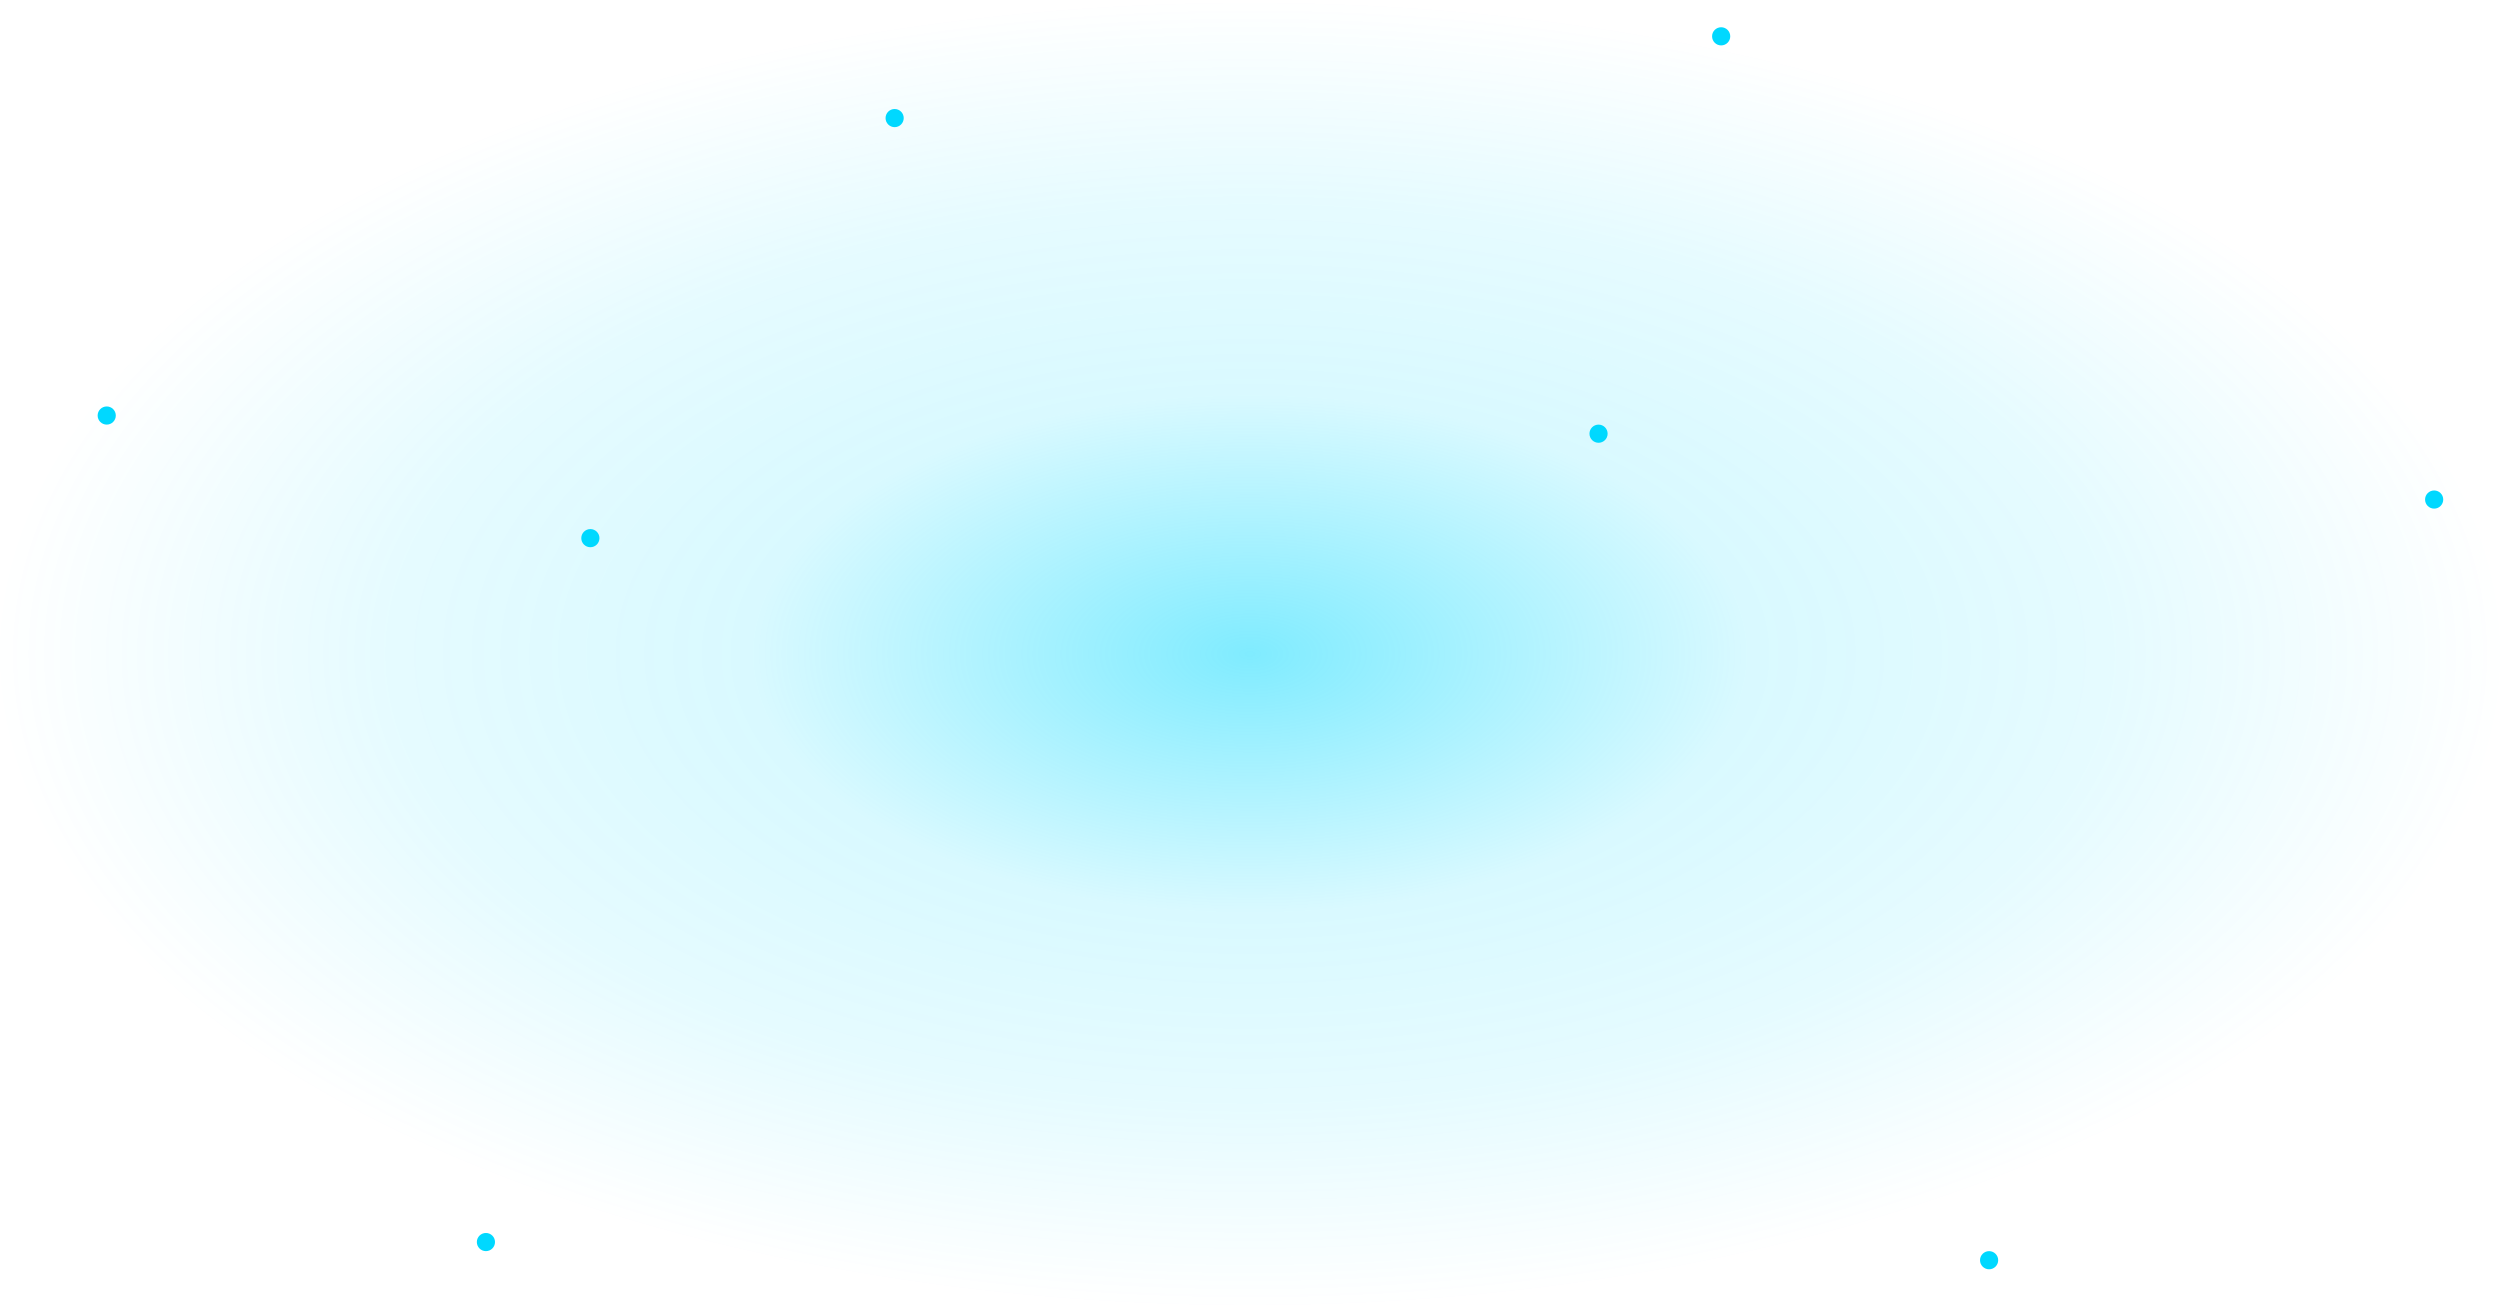 <svg width="1101" height="576" viewBox="0 0 1101 576" fill="none" xmlns="http://www.w3.org/2000/svg">
<circle cx="260" cy="237" r="4" fill="#00D8FF"/>
<circle cx="704" cy="191" r="4" fill="#00D8FF"/>
<circle cx="758" cy="16" r="4" fill="#00D8FF"/>
<ellipse cx="550.5" cy="288" rx="550.5" ry="288" fill="url(#paint0_radial)"/>
<circle cx="1072" cy="220" r="4" fill="#00D8FF"/>
<circle cx="47" cy="183" r="4" fill="#00D8FF"/>
<circle cx="214" cy="547" r="4" fill="#00D8FF"/>
<circle cx="876" cy="555" r="4" fill="#00D8FF"/>
<circle cx="394" cy="52" r="4" fill="#00D8FF"/>
<defs>
<radialGradient id="paint0_radial" cx="0" cy="0" r="1" gradientUnits="userSpaceOnUse" gradientTransform="translate(550.5 288) rotate(90) scale(288 550.5)">
<stop stop-color="#00D8FF" stop-opacity="0.5"/>
<stop offset="0.395" stop-color="#00D8FF" stop-opacity="0.15"/>
<stop offset="0.686" stop-color="#00D8FF" stop-opacity="0.1"/>
<stop offset="1" stop-color="#00D8FF" stop-opacity="0"/>
</radialGradient>
</defs>
</svg>
